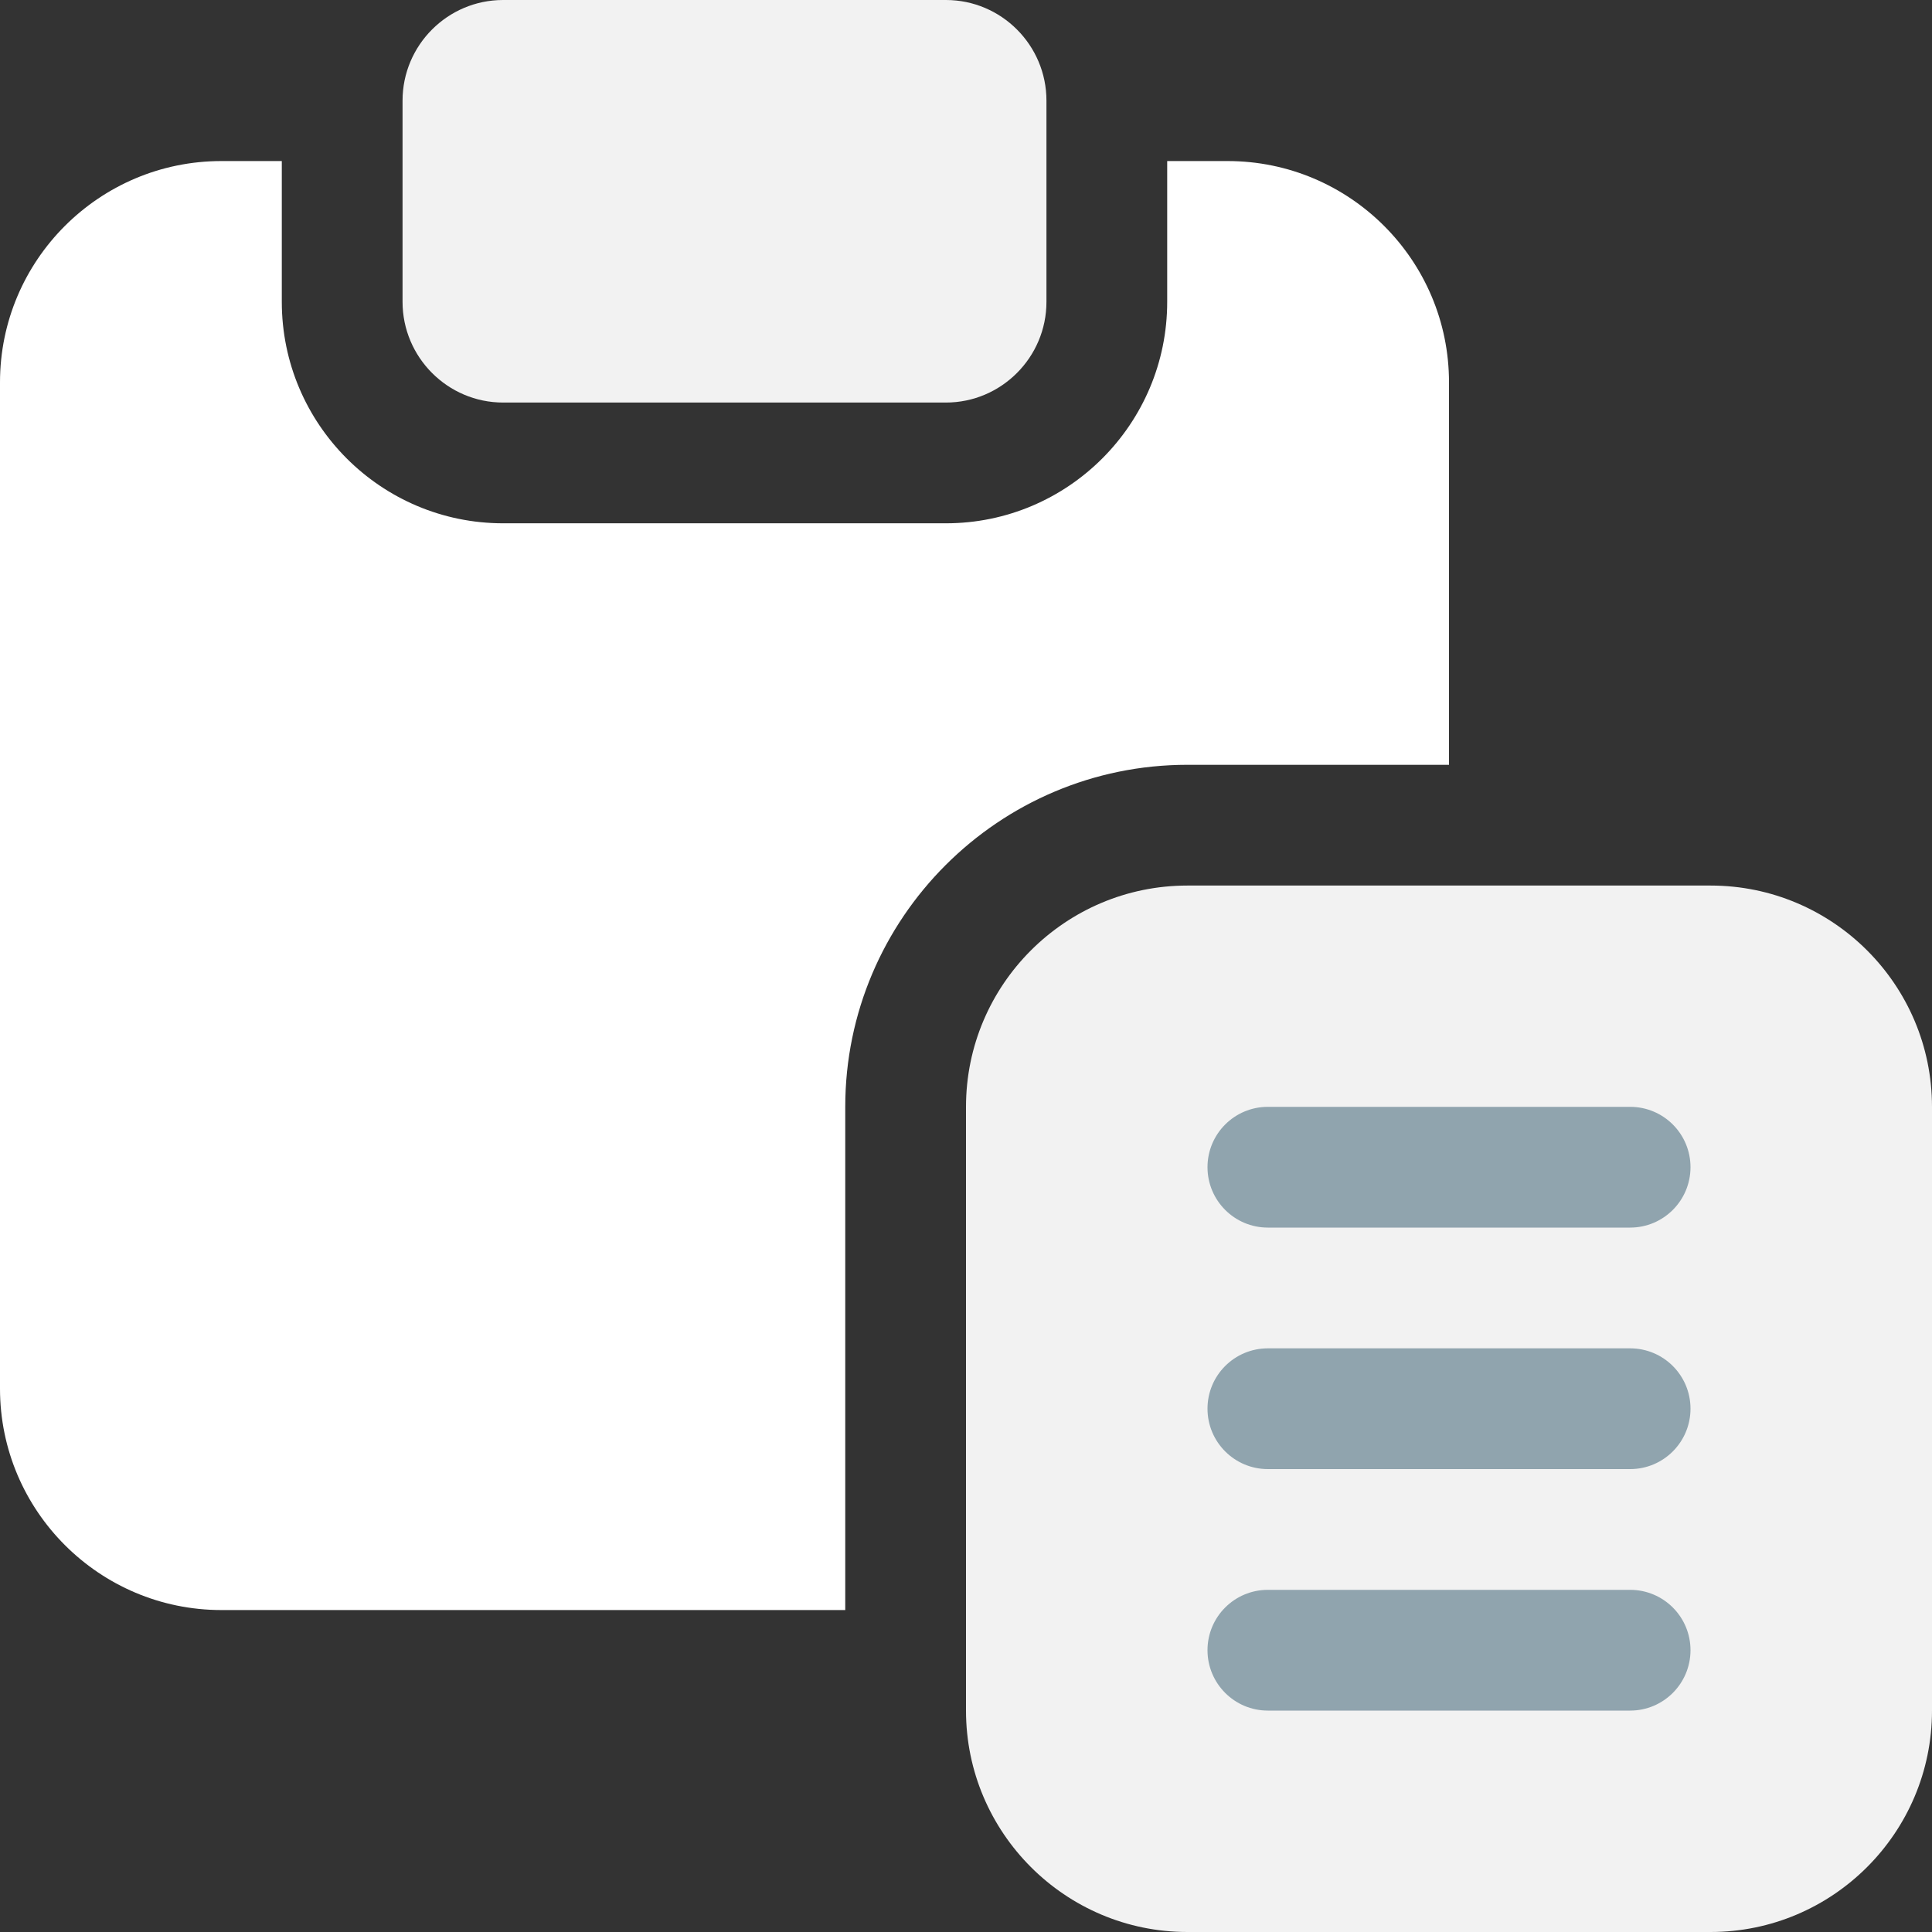 <?xml version="1.0" encoding="UTF-8"?>
<svg xmlns="http://www.w3.org/2000/svg" xmlns:xlink="http://www.w3.org/1999/xlink" width="50pt" height="50pt" viewBox="0 0 50 50" version="1.1">
<rect x="0" y="0" width="50" height="50" fill="#333333" stroke="none"/>
<g id="surface1">
<path style=" stroke:none;fill-rule:nonzero;fill:rgb(94.902%,94.902%,94.902%);fill-opacity:1;" d="M 44.27 22.918 L 30.73 22.918 C 27.57 22.918 25 25.484 25 28.645 L 25 44.27 C 25 47.43 27.57 50 30.73 50 L 44.27 50 C 47.43 50 50 47.43 50 44.27 L 50 28.645 C 50 25.484 47.43 22.918 44.27 22.918 Z M 44.27 22.918 "/>
<path style=" stroke:none;fill-rule:nonzero;fill:rgb(56.471%,64.314%,68.235%);fill-opacity:1;" d="M 42.188 44.27 L 32.812 44.27 C 31.949 44.27 31.25 43.57 31.25 42.707 C 31.25 41.844 31.949 41.145 32.812 41.145 L 42.188 41.145 C 43.051 41.145 43.75 41.844 43.75 42.707 C 43.75 43.57 43.051 44.27 42.188 44.27 Z M 42.188 44.27 "/>
<path style=" stroke:none;fill-rule:nonzero;fill:rgb(56.471%,64.314%,68.235%);fill-opacity:1;" d="M 42.188 38.02 L 32.812 38.02 C 31.949 38.02 31.25 37.32 31.25 36.457 C 31.25 35.594 31.949 34.895 32.812 34.895 L 42.188 34.895 C 43.051 34.895 43.75 35.594 43.75 36.457 C 43.75 37.32 43.051 38.02 42.188 38.02 Z M 42.188 38.02 "/>
<path style=" stroke:none;fill-rule:nonzero;fill:rgb(56.471%,64.314%,68.235%);fill-opacity:1;" d="M 42.188 31.77 L 32.812 31.77 C 31.949 31.77 31.25 31.07 31.25 30.207 C 31.25 29.344 31.949 28.645 32.812 28.645 L 42.188 28.645 C 43.051 28.645 43.75 29.344 43.75 30.207 C 43.75 31.07 43.051 31.77 42.188 31.77 Z M 42.188 31.77 "/>
<path style=" stroke:none;fill-rule:nonzero;fill:rgb(94.902%,94.902%,94.902%);fill-opacity:1;" d="M 24.48 0 L 13.02 0 C 11.586 0 10.418 1.168 10.418 2.605 L 10.418 7.812 C 10.418 9.246 11.586 10.418 13.02 10.418 L 24.48 10.418 C 25.914 10.418 27.082 9.246 27.082 7.812 L 27.082 2.605 C 27.082 1.168 25.914 0 24.48 0 Z M 24.48 0 "/>
<path style=" stroke:none;fill-rule:nonzero;fill:rgb(100%,100%,100%);fill-opacity:1;" d="M 21.875 28.645 C 21.875 23.766 25.848 19.793 30.73 19.793 L 37.5 19.793 L 37.5 9.895 C 37.5 6.734 34.93 4.168 31.77 4.168 L 30.207 4.168 L 30.207 7.812 C 30.207 10.973 27.641 13.543 24.48 13.543 L 13.02 13.543 C 9.859 13.543 7.293 10.973 7.293 7.812 L 7.293 4.168 L 5.73 4.168 C 2.57 4.168 0 6.734 0 9.895 L 0 35.938 C 0 39.098 2.57 41.668 5.73 41.668 L 21.875 41.668 Z M 21.875 28.645 "/>
</g>
</svg>

